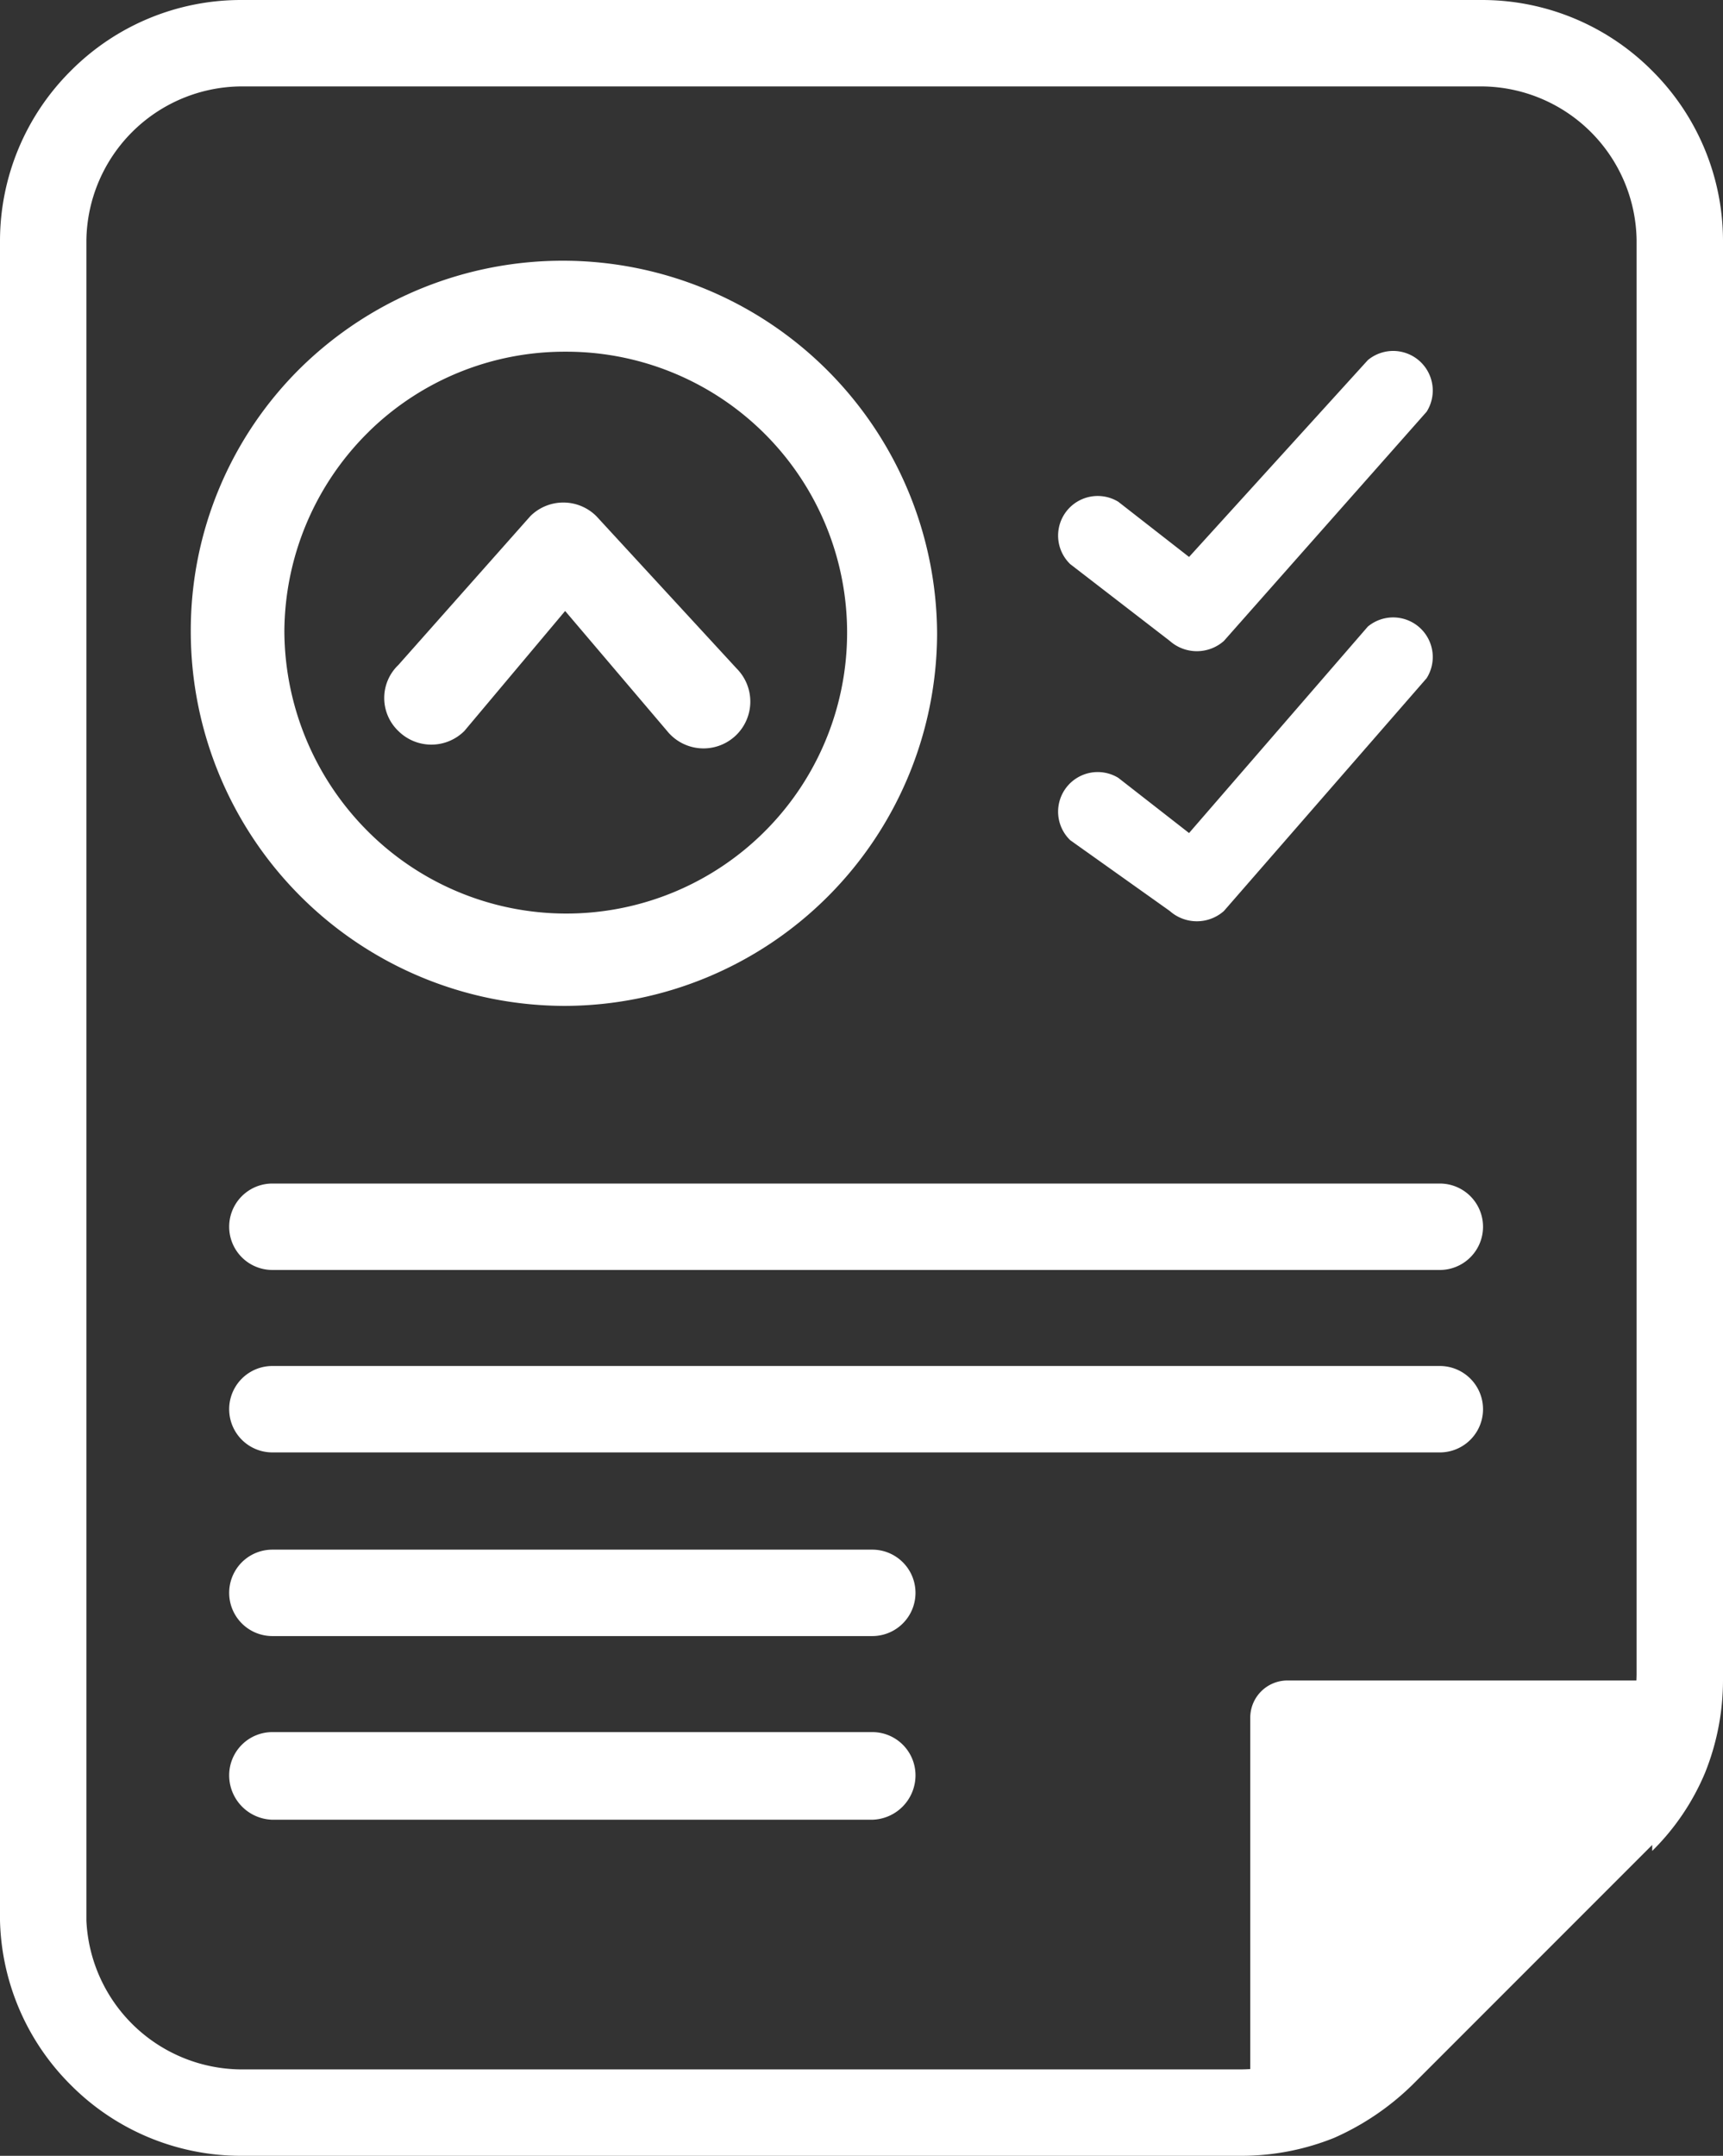 <svg xmlns="http://www.w3.org/2000/svg" viewBox="0 0 14.36 17.96"><rect x="0" y="0" width="14.36" height="17.96" fill="#333333" stroke="none"/><defs><style>.cls-1{fill:#fff;}</style></defs><g id="Capa_2" data-name="Capa 2"><g id="Capa_1-2" data-name="Capa 1"><path class="cls-1" d="M3.06,3.61a2.35,2.35,0,0,0-.69,1.65,2.37,2.37,0,0,0,.69,1.66,2.34,2.34,0,0,0,4-1.66A2.34,2.34,0,0,0,4.71,2.93a2.33,2.33,0,0,0-1.63.66ZM1.59,5.26a3.07,3.07,0,0,1,.92-2.2l0,0a3.12,3.12,0,0,1,5.3,2.22A3.11,3.11,0,0,1,4.71,8.38,3.12,3.12,0,0,1,1.59,5.26Z"/><path class="cls-1" d="M3.87,6.09a.39.39,0,0,1-.55,0,.38.38,0,0,1,0-.55L4.42,4.3a.39.39,0,0,1,.55,0l0,0L6.14,5.57a.39.39,0,1,1-.58.52l-.85-1Z"/><path class="cls-1" d="M11.26,16.86l2-2h0a1.19,1.19,0,0,0,.28-.42,1.34,1.34,0,0,0,.1-.49V2A1.3,1.3,0,0,0,12.36.72H2A1.3,1.3,0,0,0,.72,2V16A1.3,1.3,0,0,0,2,17.24h8.35a1.34,1.34,0,0,0,.49-.1,1.29,1.29,0,0,0,.42-.28m2.51-1.49-2,2a2.2,2.2,0,0,1-.65.44,2.07,2.07,0,0,1-.77.15H2a2,2,0,0,1-1.41-.59A2,2,0,0,1,0,16V2A2,2,0,0,1,.59.59,2,2,0,0,1,2,0H12.36a2,2,0,0,1,1.41.59A2,2,0,0,1,14.36,2V14a2.07,2.07,0,0,1-.15.77h0a2,2,0,0,1-.44.65Z"/><path class="cls-1" d="M13.84,14H10.73a.31.31,0,0,0-.31.31v3.11a.3.3,0,0,0,.52.21l3.11-3.11a.3.3,0,0,0-.21-.52"/><path class="cls-1" d="M2.27,10.58a.36.36,0,0,1,0-.72H12a.36.36,0,0,1,0,.72Z"/><path class="cls-1" d="M2.27,12.1a.36.36,0,1,1,0-.72H12a.36.36,0,0,1,0,.72Z"/><path class="cls-1" d="M2.27,13.63a.36.36,0,0,1,0-.72h5a.36.36,0,0,1,0,.72Z"/><path class="cls-1" d="M2.27,15.16a.37.37,0,0,1-.36-.37.36.36,0,0,1,.36-.36h5a.36.36,0,0,1,.36.36.37.37,0,0,1-.36.37Z"/><path class="cls-1" d="M11.4,5.22a.33.33,0,0,1,.49.43L10.2,7.59a.34.34,0,0,1-.45,0L8.92,7a.33.33,0,0,1,.4-.52l.59.46Z"/><path class="cls-1" d="M11.4,3a.33.33,0,0,1,.49.43L10.2,5.34a.34.34,0,0,1-.45,0l-.83-.64a.33.33,0,0,1,.4-.52l.59.46Z"/></g></g></svg>